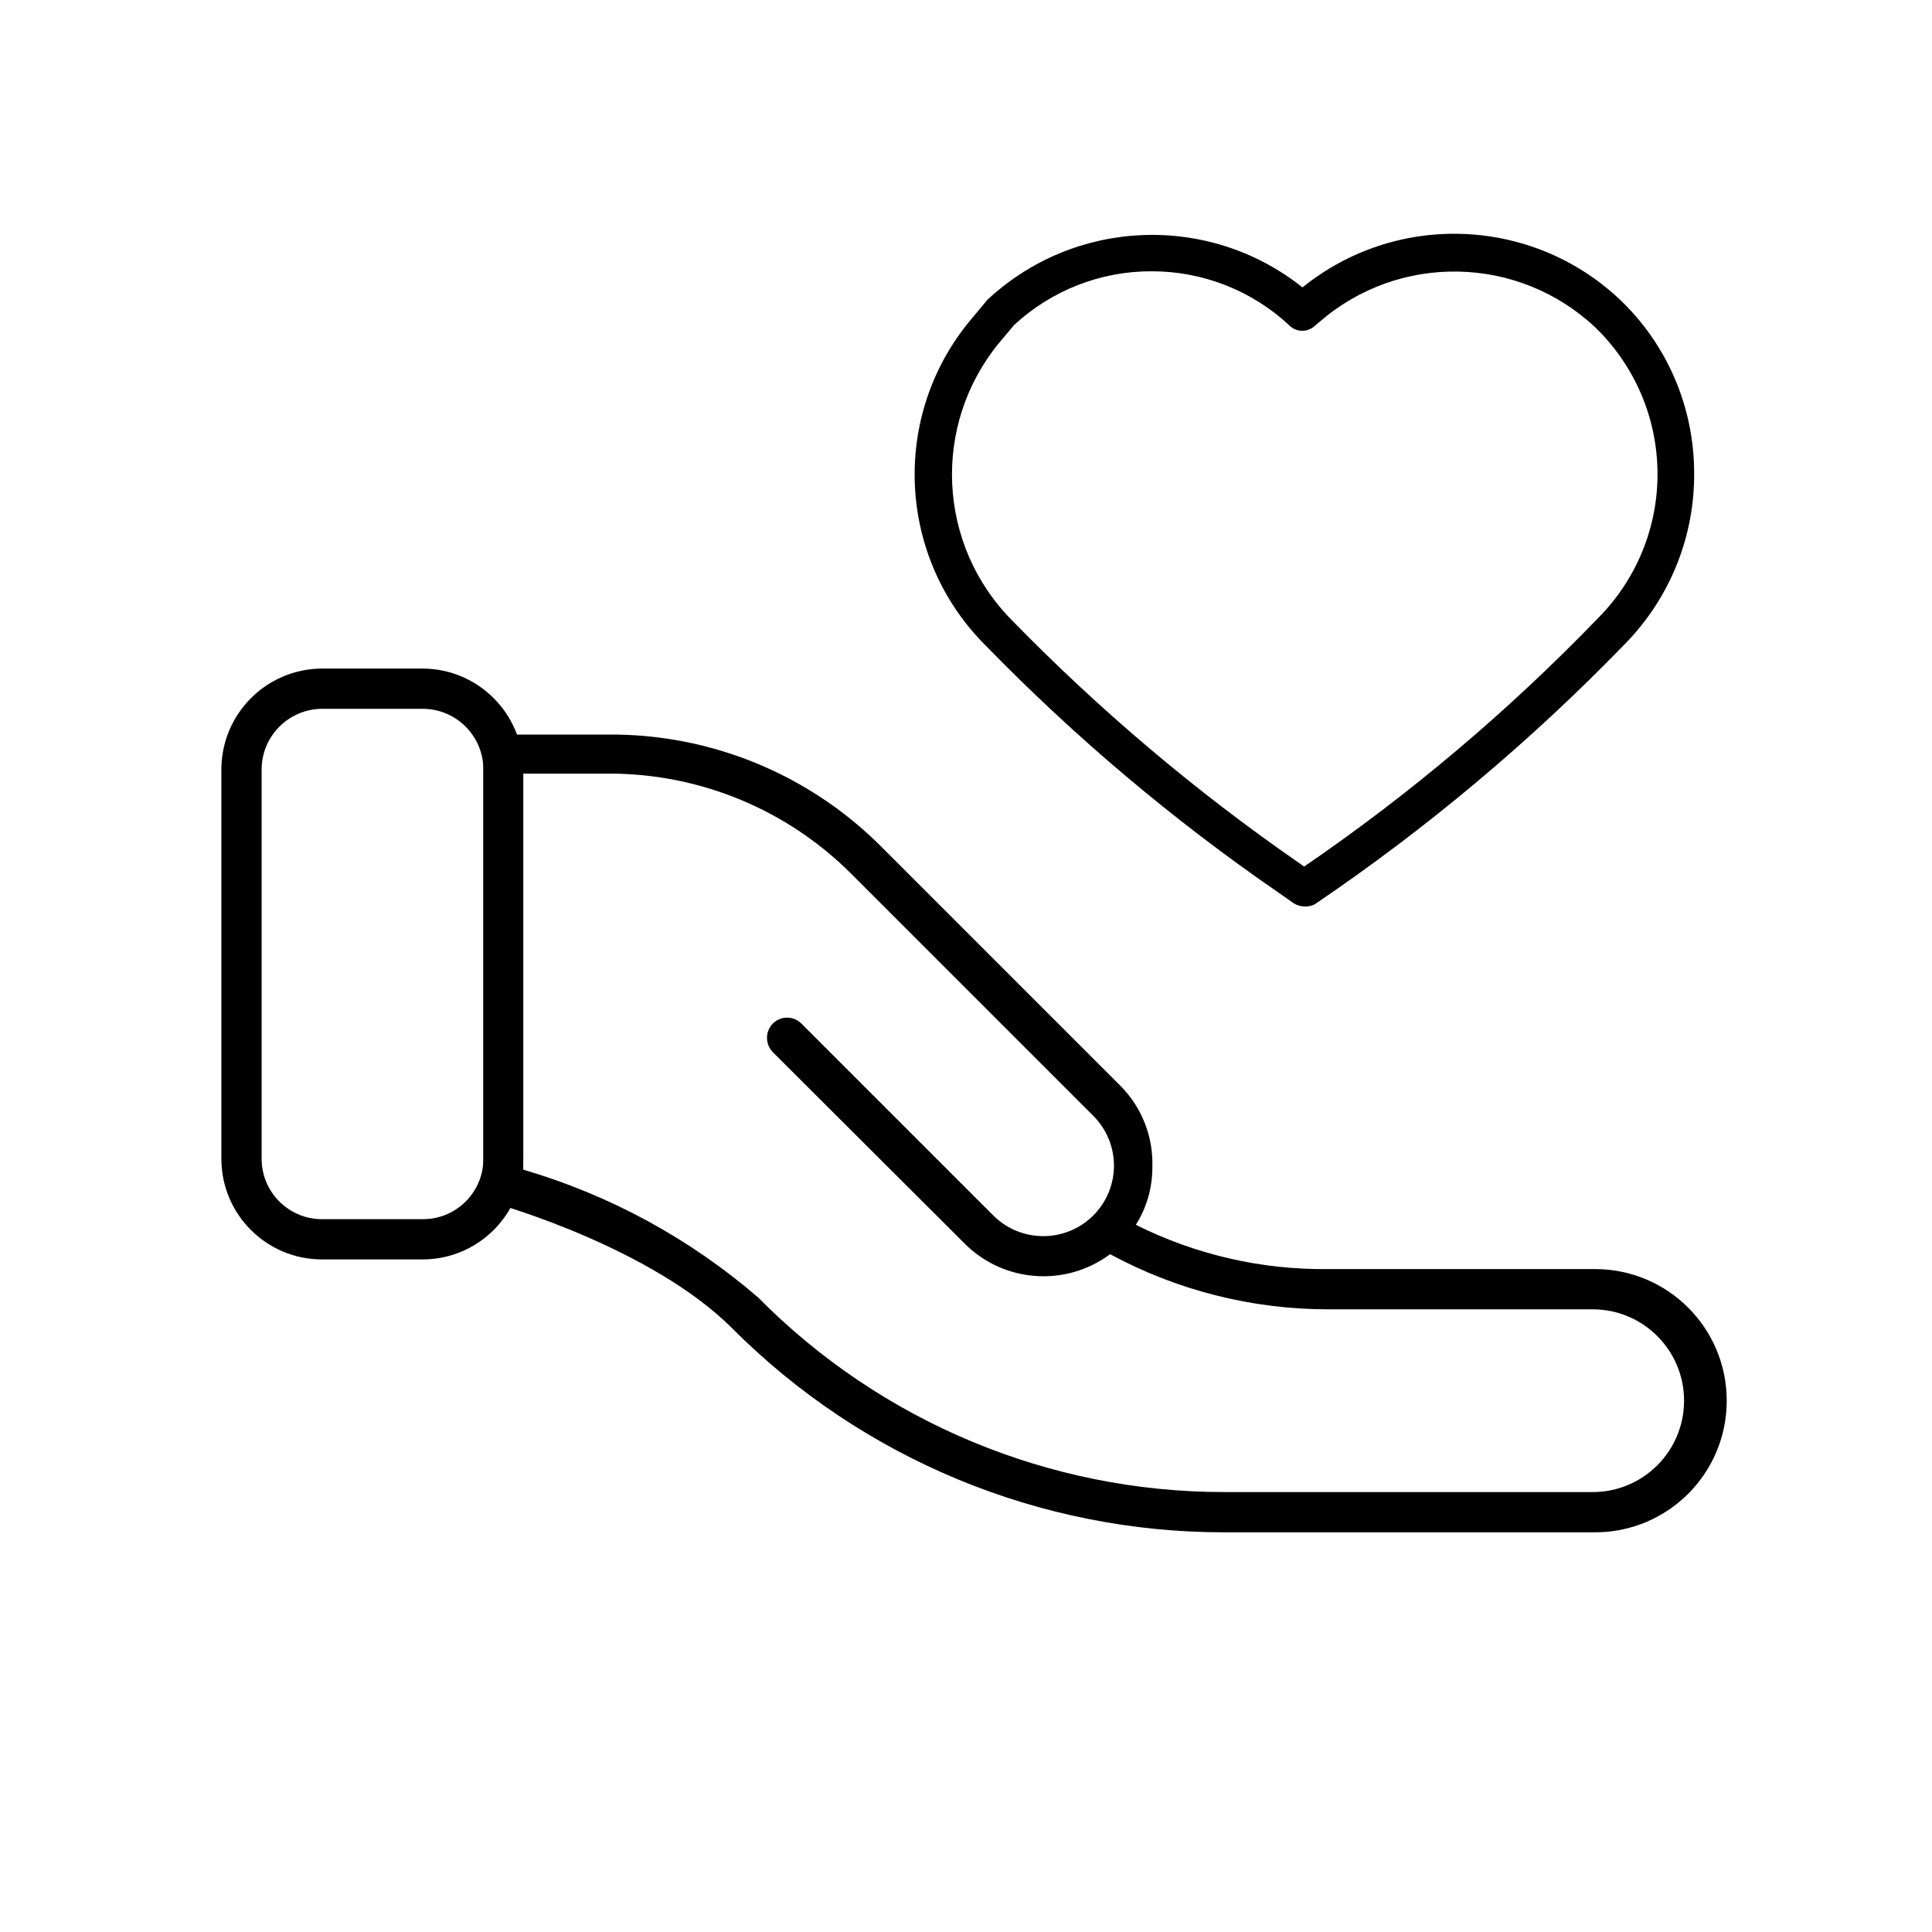 <svg xmlns="http://www.w3.org/2000/svg" width="24" height="24" viewBox="0 0 24 24">
  <g fill="none" fill-rule="evenodd">
    <rect width="24" height="24"/>
    <g fill="#000" fill-rule="nonzero" transform="translate(2.5 8)">
      <path d="M2.755,7.645 L1.5,7.645 C0.81,7.645 0.25,7.085 0.25,6.395 L0.25,1.56 C0.25,0.869 0.809,0.308 1.5,0.305 L2.755,0.305 C3.444,0.31 4,0.871 4,1.56 L4,6.395 C4,7.083 3.443,7.642 2.755,7.645 Z M1.5,0.805 C1.085,0.808 0.75,1.145 0.75,1.56 L0.75,6.395 C0.75,6.809 1.086,7.145 1.5,7.145 L2.755,7.145 C3.169,7.145 3.505,6.809 3.505,6.395 L3.505,1.56 C3.505,1.145 3.17,0.808 2.755,0.805 L1.5,0.805 Z"/>
      <path d="M17.29,11.035 L12.715,11.035 C10.419,11.038 8.216,10.126 6.595,8.5 C5.595,7.5 3.705,6.965 3.69,6.96 C3.581,6.931 3.506,6.833 3.505,6.72 L3.505,1.375 C3.505,1.237 3.617,1.125 3.755,1.125 L5.055,1.125 C6.318,1.115 7.533,1.61 8.43,2.5 L11.43,5.5 C11.689,5.767 11.828,6.128 11.815,6.5 C11.816,6.753 11.745,7.001 11.61,7.215 C12.351,7.586 13.171,7.775 14,7.765 L17.315,7.765 C18.218,7.765 18.95,8.497 18.95,9.4 C18.95,10.303 18.218,11.035 17.315,11.035 L17.29,11.035 Z M4,6.53 C5.074,6.844 6.067,7.385 6.915,8.115 C8.445,9.664 10.532,10.536 12.71,10.535 L17.285,10.535 C17.912,10.535 18.42,10.027 18.42,9.4 C18.42,8.773 17.912,8.265 17.285,8.265 L14,8.265 C13.054,8.265 12.122,8.03 11.29,7.58 C10.739,7.99 9.971,7.935 9.485,7.45 L7.1,5.07 C7.004,4.971 7.004,4.814 7.1,4.715 C7.147,4.668 7.211,4.641 7.278,4.641 C7.344,4.641 7.408,4.668 7.455,4.715 L9.84,7.1 C10.183,7.441 10.737,7.441 11.08,7.1 L11.08,7.1 C11.245,6.936 11.338,6.713 11.338,6.48 C11.338,6.247 11.245,6.024 11.08,5.86 L8.08,2.86 C7.285,2.062 6.206,1.613 5.08,1.61 L4,1.61 L4,6.53 Z"/>
    </g>
    <path fill="#000" fill-rule="nonzero" d="M5.2,8.76 C5.154,8.759 5.109,8.745 5.07,8.72 L4.87,8.58 C3.569,7.683 2.358,6.662 1.255,5.53 C0.142,4.432 0.059,2.662 1.065,1.465 L1.265,1.225 C2.351,0.211 4.017,0.145 5.18,1.07 C6.338,0.135 8.007,0.19 9.1,1.2 C9.696,1.755 10.037,2.531 10.045,3.345 C10.059,4.15 9.749,4.926 9.185,5.5 C8.015,6.708 6.723,7.792 5.33,8.735 C5.29,8.755 5.245,8.763 5.2,8.76 Z M3.31,0.87 C2.674,0.867 2.061,1.107 1.595,1.54 L1.415,1.755 C0.57,2.779 0.642,4.277 1.58,5.215 C2.665,6.326 3.853,7.331 5.13,8.215 L5.2,8.265 C6.52,7.362 7.745,6.326 8.855,5.175 C9.333,4.693 9.598,4.04 9.59,3.362 C9.583,2.683 9.303,2.036 8.815,1.565 C7.859,0.668 6.379,0.64 5.39,1.5 L5.33,1.55 C5.244,1.629 5.111,1.629 5.025,1.55 C4.561,1.113 3.947,0.87 3.31,0.87 Z" transform="translate(11 2.5)"/>
  </g>
</svg>
